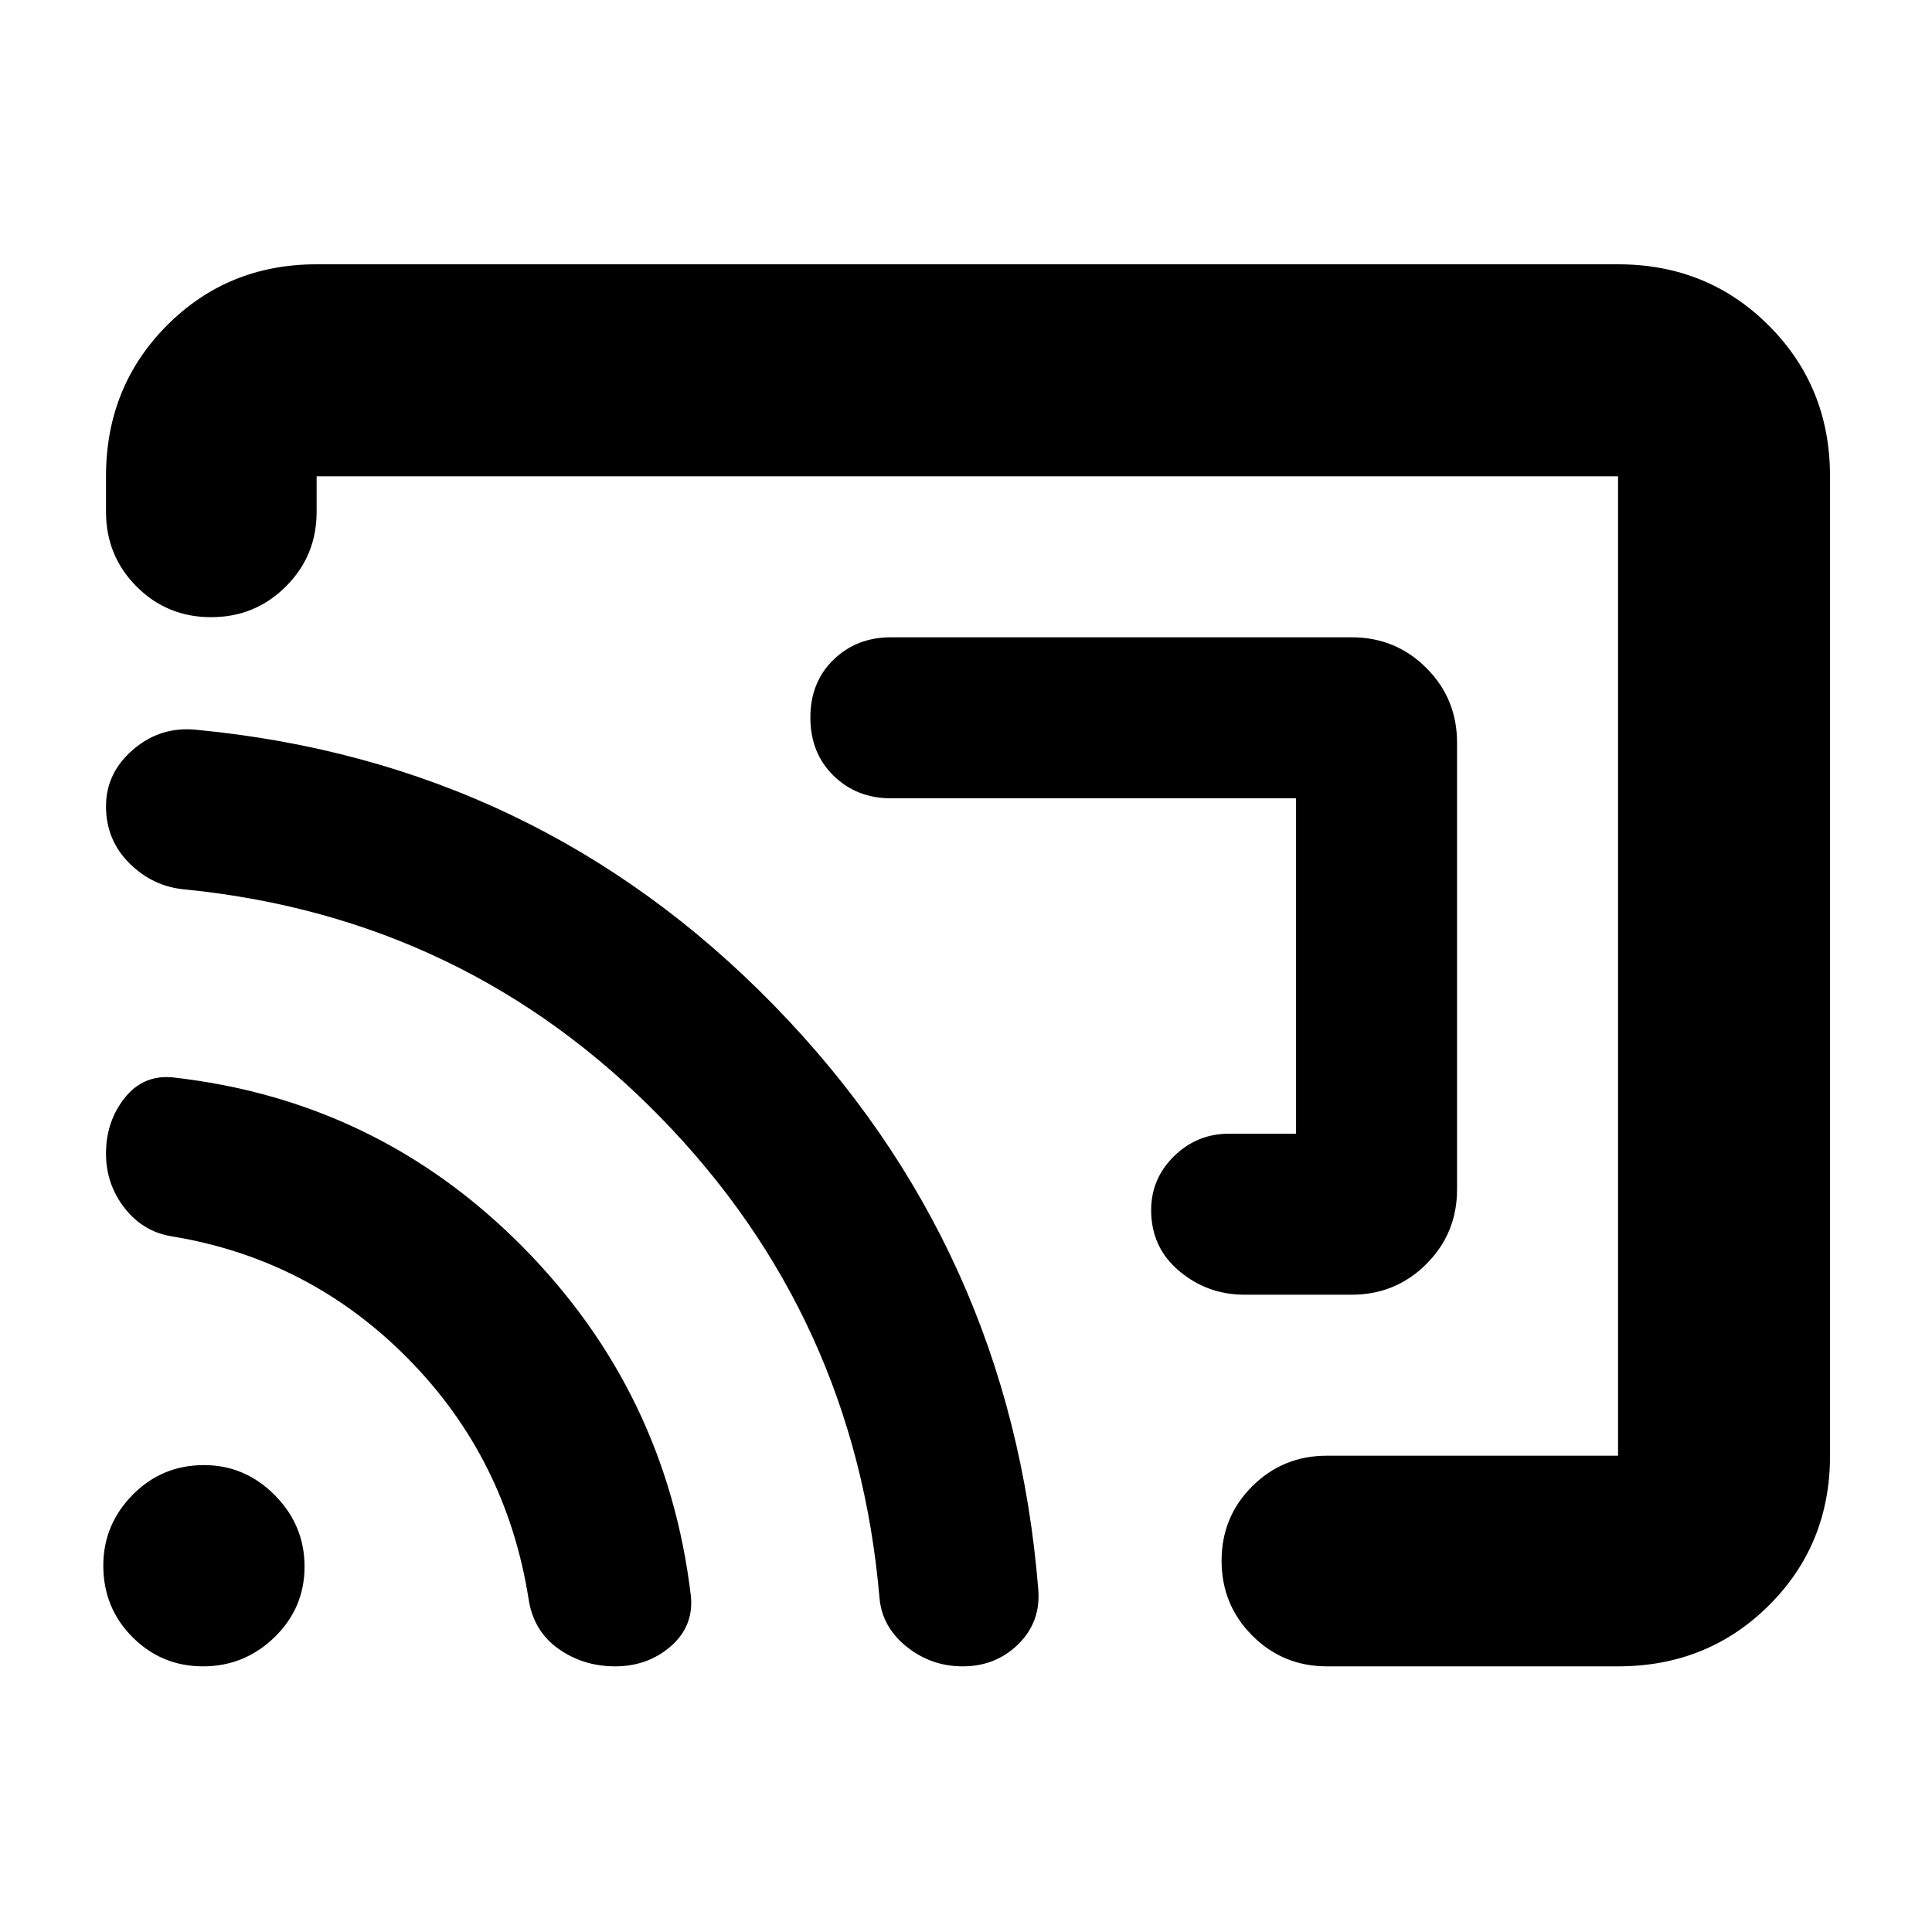 <svg xmlns="http://www.w3.org/2000/svg" height="40" viewBox="0 -960 960 960" width="40"><path d="M724-591v222q0 21.83-15.25 37.08t-37.08 15.25h-53.34q-18.31 0-32.32-11.71Q572-340.09 572-358.71q0-15.62 11.39-26.79t27.28-11.17H644v-166.66H442.67q-17 0-28.5-11.25t-11.5-28.87q0-17.62 11.5-28.75 11.5-11.13 28.5-11.13h229q21.83 0 37.08 15.25T724-591ZM480-480Zm429.33-243.33v486.66q0 44.2-30.43 74.44Q848.48-132 804-132H659.33q-21.83 0-37.08-15.28Q607-162.57 607-184.45q0-21.88 15.25-37.05 15.25-15.17 37.08-15.17H804v-486.66H157.33v17.66q0 21.84-15.28 37.09-15.28 15.25-37.17 15.25-21.88 0-37.05-15.25-15.16-15.25-15.16-37.09v-17.66q0-44.48 30.23-74.91t74.43-30.43H804q44.48 0 74.9 30.43 30.43 30.43 30.43 74.91ZM305.6-132q-15.8 0-28.13-8.74-12.34-8.75-14.8-24.59-11-70-59.9-119.56-48.91-49.55-117.44-60.78Q71-348 61.83-359.83q-9.16-11.82-9.16-26.96 0-15.88 9.19-27.54 9.19-11.67 23.81-10.34 101.66 11.34 173.66 83.84t84 174.16q1.34 14.86-10.1 24.77-11.44 9.9-27.63 9.9Zm172.73 0q-15.66 0-27.88-9.81-12.22-9.81-13.45-24.36-12-139.5-108.83-238.66Q231.33-504 92.33-518q-16.08-1.27-27.87-12.89-11.79-11.63-11.79-28.47 0-16.69 13.66-28.33Q80-599.33 98-597.33q168.84 16.22 286.54 136.84 117.71 120.61 131.34 289.96 1.45 16.25-9.77 27.39Q494.88-132 478.33-132Zm-377.42 0q-20.6 0-35.09-14.53-14.49-14.52-14.49-35.56 0-20.27 14.53-35.09Q80.39-232 101.43-232q20.26 0 35.08 14.91 14.82 14.92 14.82 35.52t-14.91 35.08Q121.51-132 100.91-132Z"/></svg>